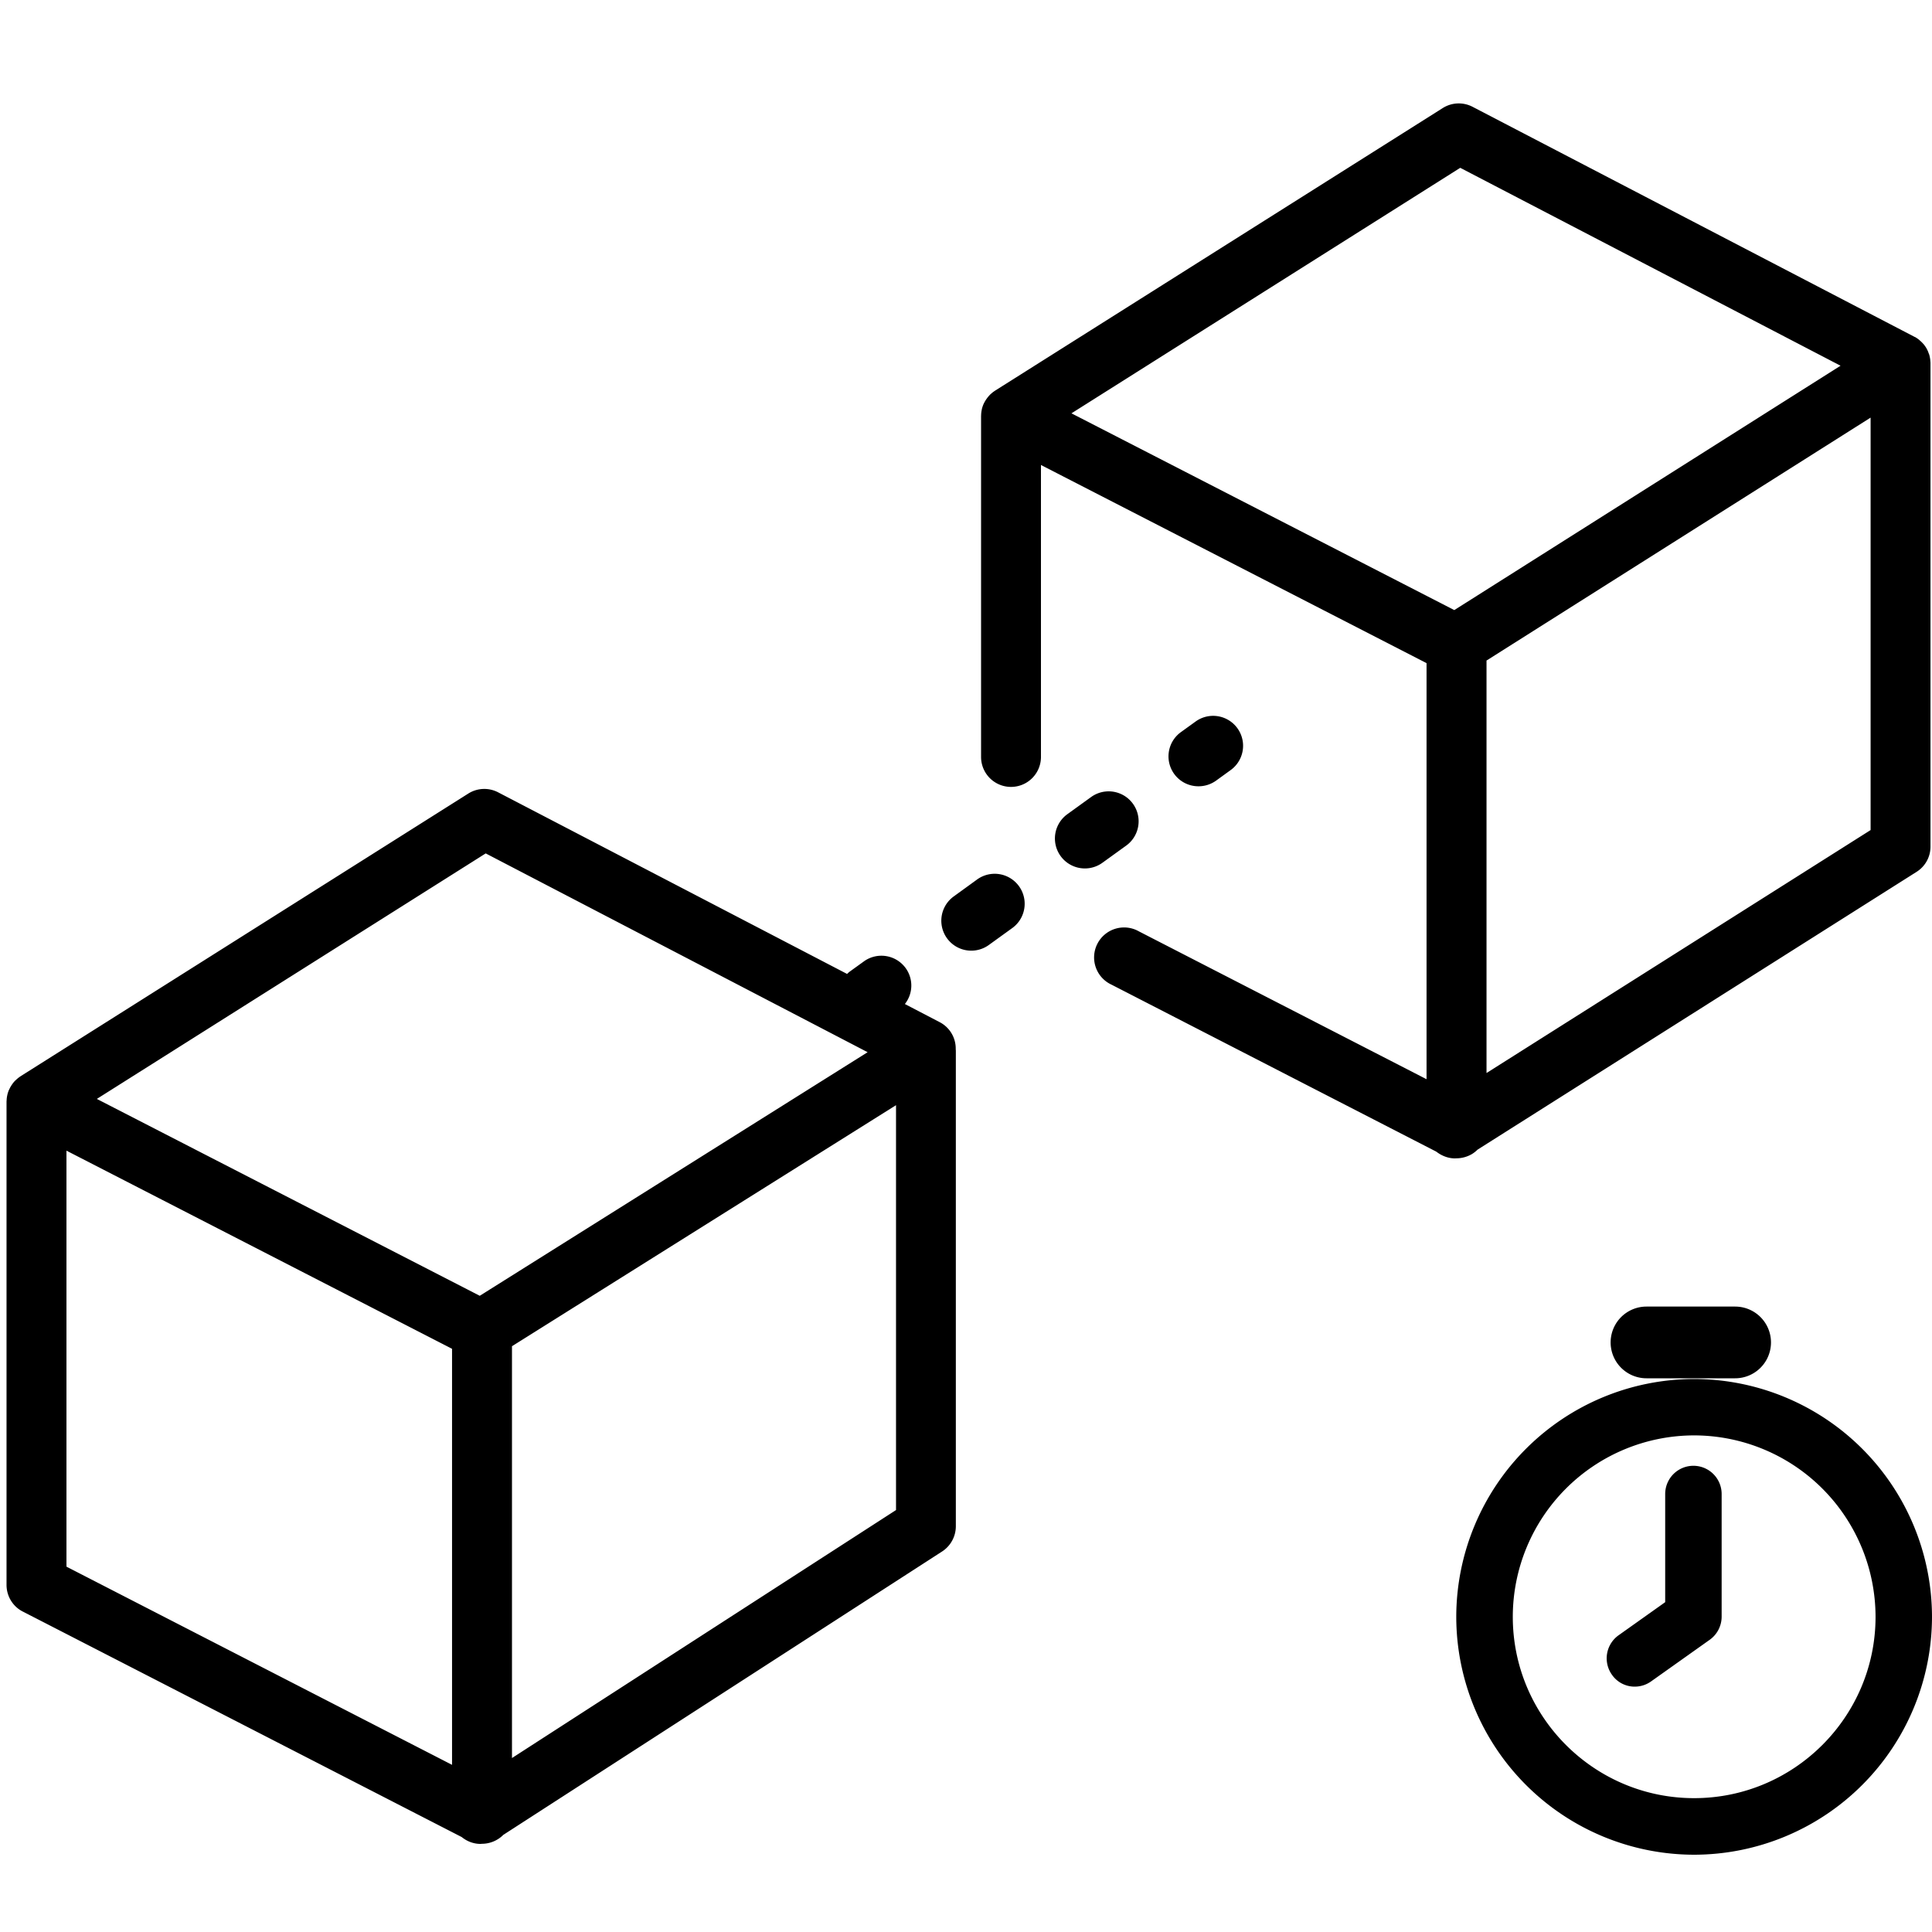 <svg xmlns="http://www.w3.org/2000/svg" viewBox="0 0 50 50"><path class="st0" d="M24.322 26.455l-.904-.471a.77.77 0 00.021-.929.775.775 0 00-1.082-.174l-.377.272c-.021.016-.038.035-.058.052l-9.031-4.7a.775.775 0 00-.771.032L.531 27.854l-.01.008c-.036.022-.068.051-.099.078l-.023.021a.618.618 0 00-.084.1c-.006.008-.011.018-.017.025a.706.706 0 00-.054.098l-.012.023a.74.74 0 00-.041.123l-.005.025a.675.675 0 00-.014.11l-.002.028-.001.015v12.509c0 .291.163.56.421.69l11.359 5.836c.139.113.31.177.485.177.013 0 .025-.002.038-.003h.001a.784.784 0 00.553-.231l11.356-7.334a.779.779 0 00.355-.649V27.198c0-.017-.002-.03-.003-.048a.769.769 0 00-.412-.695zM12.57 22.086l9.884 5.145-10.038 6.304-9.91-5.095 10.064-6.354zM1.72 29.779l9.979 5.128v10.767L1.72 40.545V29.779zm21.469 9.301l-9.939 6.418V34.84l9.939-6.238V39.08zM49.956 9.333c0-.01 0-.019-.002-.029a.923.923 0 00-.026-.127l-.012-.029c-.012-.034-.023-.066-.041-.098l-.014-.029a.896.896 0 00-.074-.108l-.02-.022a.801.801 0 00-.078-.076c-.008-.008-.019-.016-.025-.023-.033-.025-.066-.05-.104-.07l-.013-.004-.006-.004-11.431-5.95a.775.775 0 00-.771.032L25.753 10.11l-.011.008a.665.665 0 00-.098.077c-.008.007-.018.014-.023.021a.88.88 0 00-.157.221l-.012.025a.887.887 0 00-.041.123l-.005.028a.792.792 0 00-.014.109l-.001.029-.001.013v8.826a.775.775 0 101.55 0v-7.556l9.979 5.128V27.93l-7.444-3.826a.776.776 0 10-.709 1.379l8.406 4.322c.141.11.311.174.482.174l.037-.002a.8.8 0 00.406-.112c.051-.032.1-.07.143-.113l11.36-7.188a.77.77 0 00.361-.655V9.399c0-.023-.003-.044-.005-.066zm-12.165-4.99l9.842 5.122-9.996 6.324-9.908-5.092 10.062-6.354zm10.62 17.139l-9.94 6.288V17.095l9.94-6.287v10.674zm-19.265.402a.775.775 0 10-.908-1.257l-.616.445a.775.775 0 10.909 1.256l.615-.444zm-3.849.87l-.615.446a.774.774 0 10.909 1.256l.616-.445a.776.776 0 00-.91-1.257zm5.723-2.405a.777.777 0 00.453-.147l.377-.273a.774.774 0 10-.908-1.256l-.377.272a.774.774 0 00.455 1.404zM43.844 48A6.165 6.165 0 0050 41.845a6.164 6.164 0 00-6.156-6.156 6.162 6.162 0 00-6.156 6.156A6.163 6.163 0 0043.844 48zm0-10.852a4.7 4.7 0 014.695 4.695c0 2.588-2.107 4.693-4.695 4.693s-4.693-2.105-4.693-4.693a4.698 4.698 0 014.693-4.695zm-1.535 6.502a.73.73 0 00.422-.136l1.514-1.075a.735.735 0 00.311-.596v-3.178a.73.73 0 00-1.461 0v2.799l-1.205.856a.732.732 0 00-.174 1.021.713.713 0 00.593.309zm2.596-9.836h-2.294a.927.927 0 100 1.856h2.294a.927.927 0 000-1.856z"></path></svg>